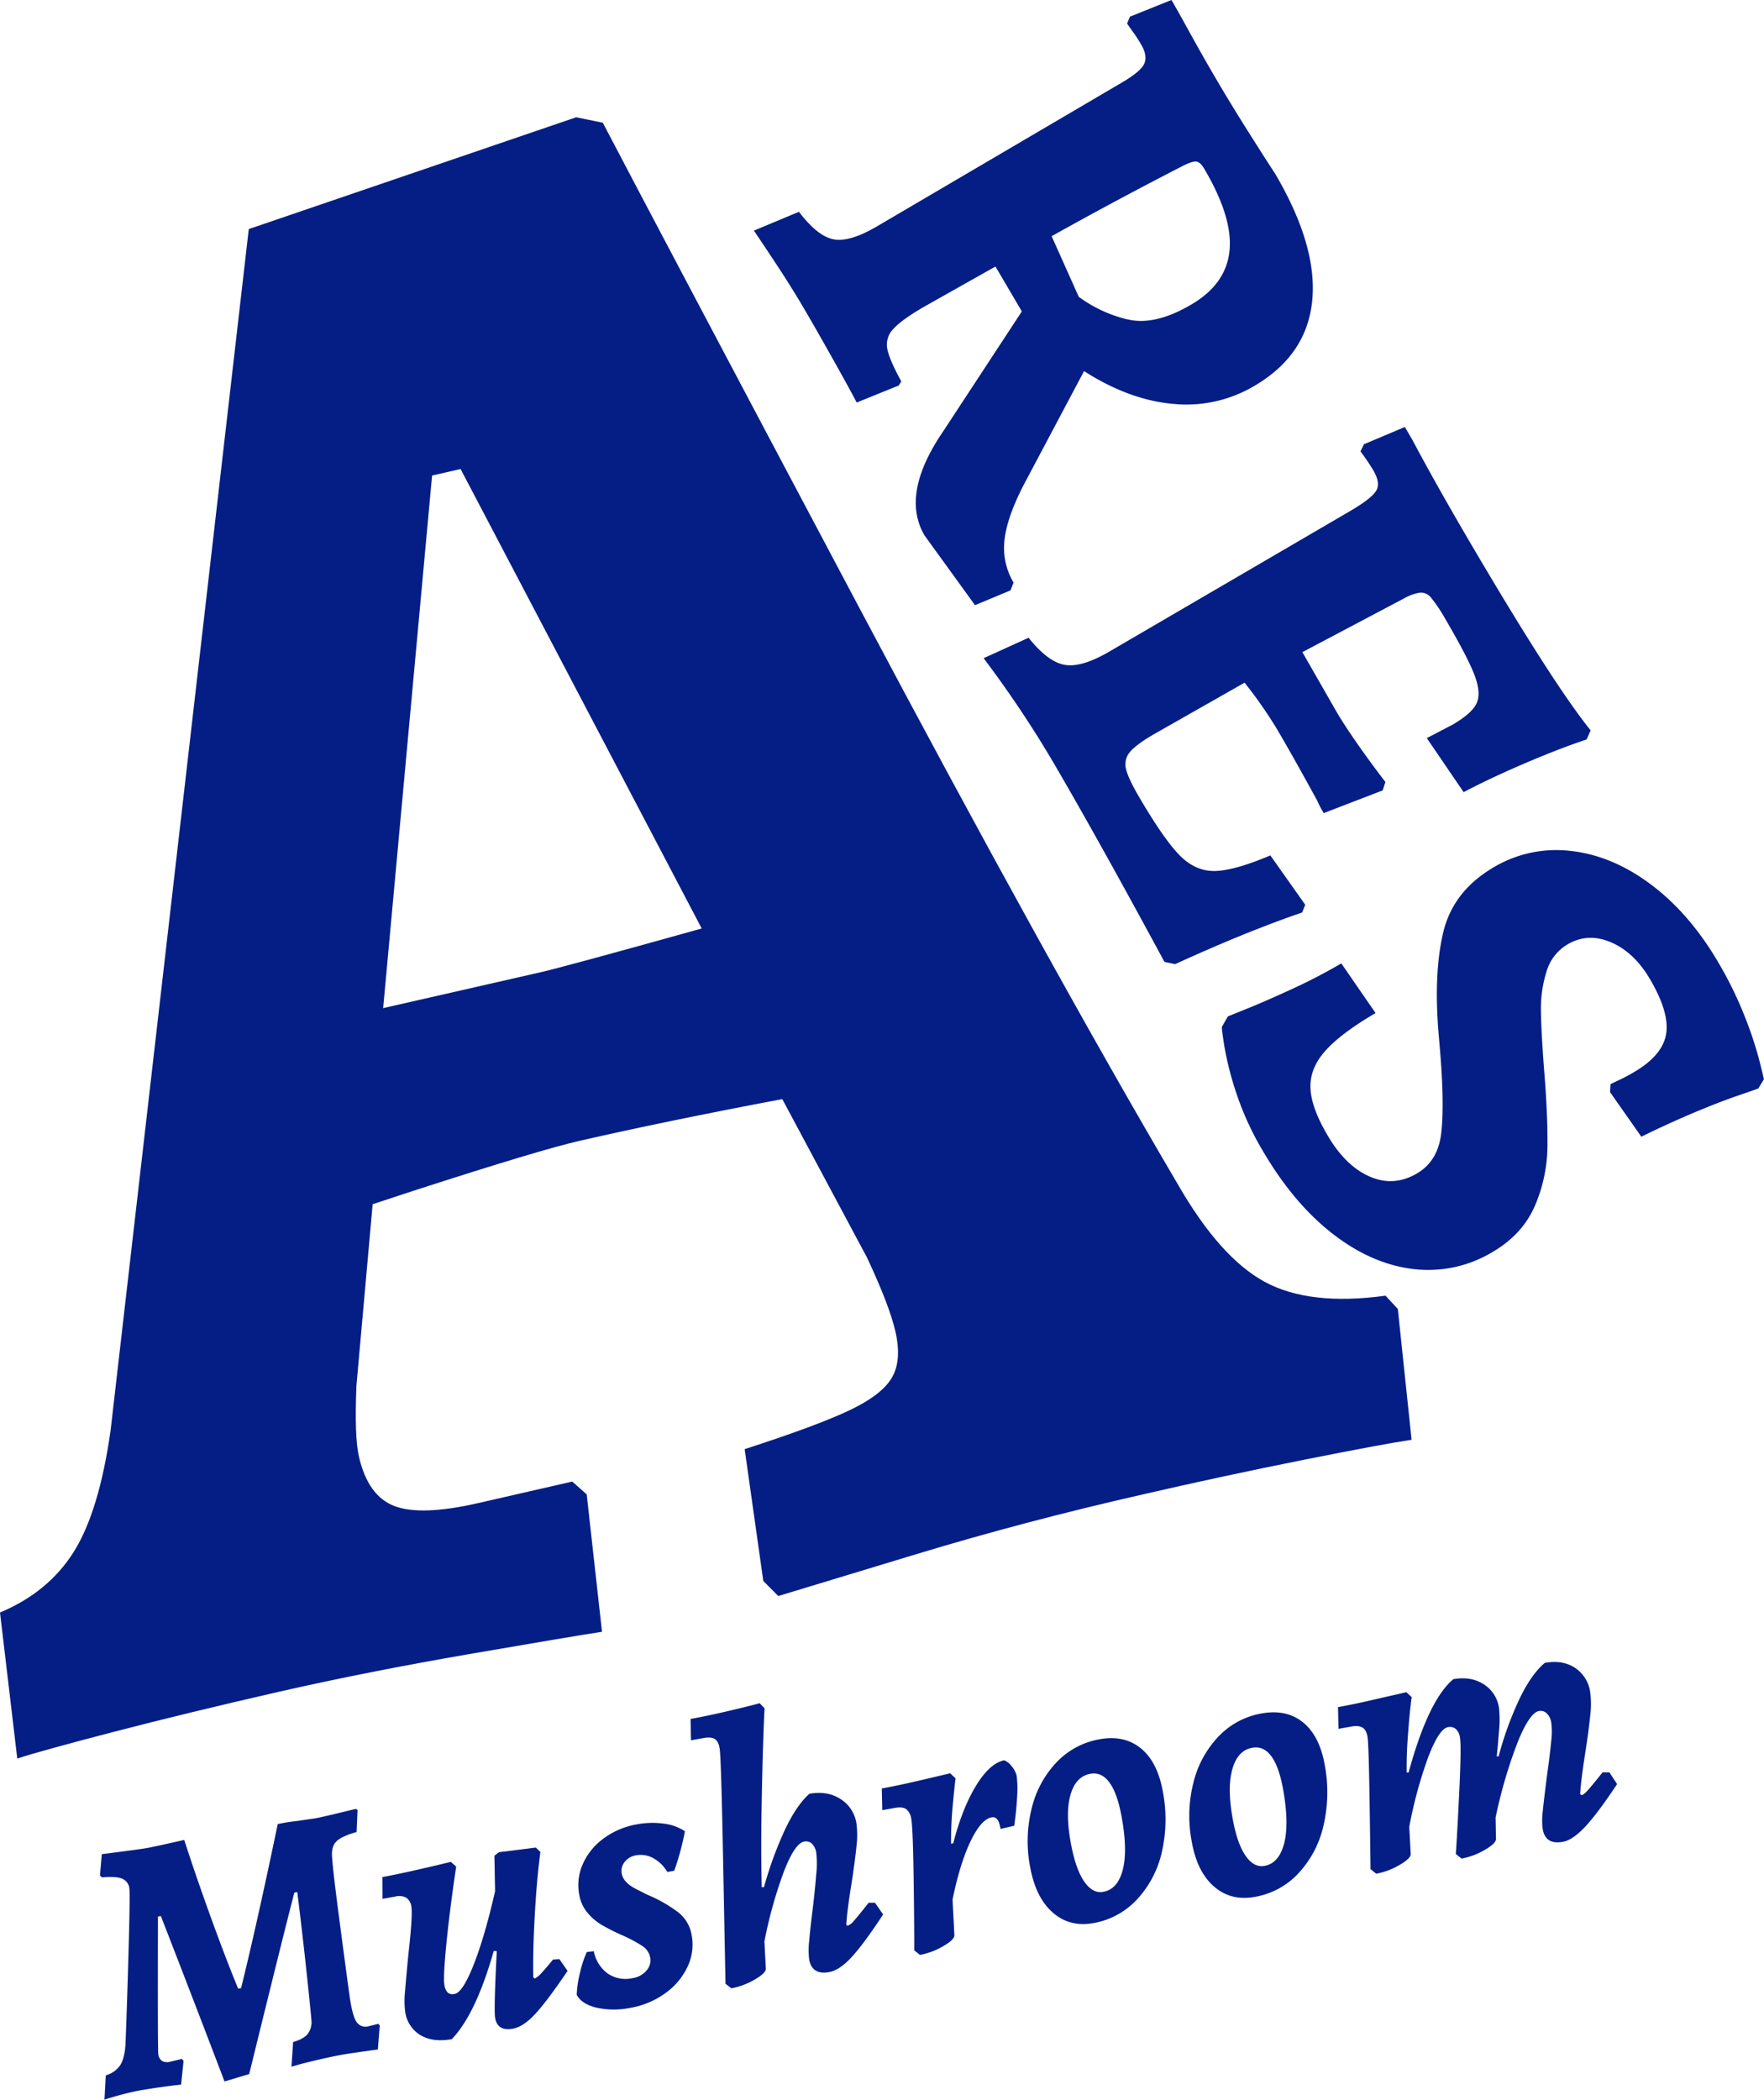 <svg xmlns="http://www.w3.org/2000/svg" viewBox="0 0 714.97 851"><defs><style>.cls-1{fill:#051e85;}</style></defs><title>Favicon</title><g id="Layer_2" data-name="Layer 2"><g id="Layer_1-2" data-name="Layer 1"><path class="cls-1" d="M382.16,175l32-48.79-10.68-18.19-29.27,16.49q-9,5.27-12.19,8.88a9,9,0,0,0-2.39,8q.83,4.34,5.68,13.2l-1.08,1.67-17,6.88q-2.46-4.77-9-16.45t-12.23-21.43q-5.58-9.48-12-19.17t-8.44-12.62l18.27-7.63q7.6,10,14.14,11.17t17.56-5.31l99.2-58.25c4.95-2.9,8-5.42,9-7.53s.63-4.8-1.27-8c-1.11-1.88-2.25-3.63-3.42-5.23s-1.91-2.67-2.21-3.19l1.15-2.74L474.81,0q2.12,3.59,7.49,13.35t10.81,19q6,10.24,13.4,21.94t10.35,16.16q17.16,29.22,15,51.35T508.4,156.41a54,54,0,0,1-32.95,7.28q-17.83-1.6-36.07-13.29L416,194.48q-7.58,14.1-8.79,23.77a27.54,27.54,0,0,0,3.61,17.88l-1.26,3.14-14.38,6L374.72,217Q364.94,200.31,382.16,175Zm74.73-45.6q11.1,2.77,26-6,14.1-8.28,15.45-21.82T488.08,68.38c-1-1.71-2-2.66-3.06-2.86s-2.8.33-5.29,1.56q-27.3,14-53.49,28.65l11,24.57A55,55,0,0,0,456.89,129.44Z"/><path class="cls-1" d="M309.37,640.75l-7.55-53.43q29.6-9.59,42.67-15.84t17.07-13.25q4-7,1.37-18.55Q360.49,529,351.37,509.6l-34.3-64.15q-46.62,8.79-82.15,16.91-16,3.66-65.63,19.69l-18.25,6-6.57,73.5q-.85,20.77,1,28.76,3.66,16,14.41,20.08t33.85-1.19l38.21-8.74,5.86,5.2L244,661.33q-12.66,1.95-54,9.08T113,685.66q-37.32,8.54-66.88,16.23T7,712.71L0,653.53q19.62-8.22,29.9-24.6T44.83,579.7l56-486.86,132.7-45.31,10.79,2.21q24.91,47.6,103,194.78t130,235.34q17.09,29.76,35.24,39.63t49,5.63l5,5.4,5.57,53q-11.76,1.75-44,8.18t-65.06,14Q416,616.38,371.83,629.75t-56.39,17.1ZM219.27,394q9.76-2.24,65.14-17.7L186.68,190.09l-11.55,2.64L155.3,408.58Z"/><path class="cls-1" d="M527.77,369.83q-22.39,7.64-51.48,20.92l-4.32-.9q-27-50-45-80.77a444.92,444.92,0,0,0-28.3-42.32l18.23-8.29q7.86,9.86,14.73,11T449.76,264l97.81-57.08q8.46-5,10.25-8.09t-1.22-8.24a89.15,89.15,0,0,0-5.18-7.65l1.4-2.89,16.58-7,3,5.13q9.92,18.65,23.46,41.71Q629.42,277.06,644.7,296l-1.62,3.7q-10.68,3.53-24.73,9.53t-25.12,11.82L578.3,299.15l10.55-5.51q7.7-4.51,9.62-8.57t-.76-11.28Q595,266.59,586,251.2a63.94,63.94,0,0,0-5.93-8.92,5.31,5.31,0,0,0-4.34-2.11,18.81,18.81,0,0,0-6.57,2.31l-41.29,21.83,13.89,24.25q3.15,5.37,8.54,13.08t11.22,15.29l-1.1,3.41-23.89,9.2a44.49,44.49,0,0,1-2.76-5.27q-10-18.25-16.19-28.76a182.43,182.43,0,0,0-13.13-18.83l-36.95,21q-7.17,4.21-9.58,7.17a7.62,7.62,0,0,0-1.54,6.77q.86,3.81,5.52,11.75,9.94,16.92,16.3,23.35T492.4,353q7.85-.13,22.49-6.31l14.14,20Z"/><path class="cls-1" d="M501.29,443.6a128.39,128.39,0,0,1-5-19.31c-.86-5.36-1.19-8.09-1-8.19l2.38-4.16,8.5-3.44q6.54-2.64,17.27-7.56a223.69,223.69,0,0,0,20.21-10.49l13.88,20.12Q543.2,419,537,426.08t-5.85,15q.33,7.9,7,19.18,7.21,12.3,17,16.58t19.23-1.3q8.46-5,9.76-16.25t-.38-32.34q-.09-1.33-.64-7.55Q581,394.74,584.93,378t20.34-26.42a49.63,49.63,0,0,1,31.38-6.71q16.79,1.86,32.42,13.54t27.23,31.4A153.44,153.44,0,0,1,707,411.55a156.64,156.64,0,0,1,5.83,17.26c1.14,4.5,1.85,7.36,2.11,8.59l-2.28,3.75q-1.7.64-8.72,3.05T686.44,451q-10.49,4.44-21.19,9.69l-12.68-18.06.19-3.21c.51-.3,1.62-.84,3.35-1.63a68.06,68.06,0,0,0,6.18-3.28q11.54-6.76,13-15.4t-6.49-22.21q-6.46-11-15.86-15t-17.6.85a18.89,18.89,0,0,0-8.51,11,49.63,49.63,0,0,0-2.27,15.81q.09,8.39,1.28,23.9,1.5,18.4,1.36,31.08a62.58,62.58,0,0,1-5.1,24.19q-5,11.52-17,18.6a50.46,50.46,0,0,1-32.23,7q-16.86-2-32.67-14.25t-28.3-33.53A118.92,118.92,0,0,1,501.29,443.6Z"/><path class="cls-1" d="M426.84,775.25q-6.93-5.94-9.24-18.18a55.11,55.11,0,0,1,.47-23.83,41.14,41.14,0,0,1,10-18.84,31.61,31.61,0,0,1,17.37-9.46q10-1.89,16.77,3.48t9,17.16a59.39,59.39,0,0,1-.22,24.7A41.68,41.68,0,0,1,461,769.64a31.37,31.37,0,0,1-17.55,9.72Q433.76,781.21,426.84,775.25Zm28.27-17.62q2-8-.61-21.87-1.72-9.15-4.9-13.43c-2.12-2.85-4.7-4-7.75-3.42q-5.89,1.11-8,8.61t.27,20q1.92,10.17,5.36,15.1t7.73,4.11Q453.11,765.64,455.11,757.63Z"/><path class="cls-1" d="M65.2,776.54l-1.18.21q-.12,54.27.14,55.74a3.91,3.91,0,0,0,1.49,2.78,4.41,4.41,0,0,0,3.18.36l4.83-1.17.74.78-1,9.63q-8.52.92-16.94,2.4-3.1.56-7.32,1.69c-2.82.75-5.08,1.43-6.8,2l.54-9.85a10.52,10.52,0,0,0,5.82-4.08q1.8-2.76,2.16-8.46.62-15.35,1.26-38.39t.29-25a4.74,4.74,0,0,0-3-3.81q-2.46-1-8-.48l-.9-.76.75-8.66q15.63-2,18.15-2.46,3-.52,15.26-3.32,4.74,14.7,10.86,31.59t11,28.68l1.18-.21q6.14-24.71,14.86-66.48a77.45,77.45,0,0,1,7.86-1.25L128,736.9q2.65-.46,16.24-3.79l.69.48-.4,8.91q-5.94,1.66-8.1,3.72t-1.85,6.28q.34,5.41,2.66,23.14t4.39,32.9q1.14,8.18,2.74,10.71a4.34,4.34,0,0,0,4.85,2l4.08-1a4.34,4.34,0,0,1,.36.31,1.06,1.06,0,0,1,.24.5l-.74,9.57q-11.16,1.53-14.41,2.1-4.27.76-10.79,2.3c-4.34,1-7.61,1.89-9.82,2.58l.66-10q4.2-1.2,5.89-3.25a7.86,7.86,0,0,0,1.54-5.53q-.6-6.75-2.13-21t-3.6-31l-1.19.21Q116,779.56,101,840.59l-10,3Q78.94,811.89,65.2,776.54Z"/><path class="cls-1" d="M230.05,798.77q-8.58,12.65-13.32,17.68t-8.88,5.76q-6.19,1.11-7.17-4.36-.56-3.11.67-27.09l-1.23-.08q-7.2,25.5-17,35.77-7.68,1.37-12.71-1.63a13.08,13.08,0,0,1-6.18-9.49,34.11,34.11,0,0,1-.07-8.14q.42-5.34,1.33-14.79,1.83-16.32,1.25-19.57a5.22,5.22,0,0,0-2-3.68,6.2,6.2,0,0,0-4.51-.5l-5.17.92-.05-8.83q8.43-1.5,27.71-6.14l2.17,1.9q-2.7,18.32-4,31.64t-.77,16.29a5.75,5.75,0,0,0,1.32,3.12,3.09,3.09,0,0,0,2.84.56q3.26-.58,7.72-11.89t8.66-29.72l-.27-14.43,1.88-1.4,14.9-1.88,1.85,1.8q-1.49,11.38-2.28,25.78t-.59,25l.55.51a8.77,8.77,0,0,0,2.6-2.06q1.49-1.55,4.87-5.66l2.56-.15Z"/><path class="cls-1" d="M246.23,799.78a12.78,12.78,0,0,0,10.09,1.94,9.22,9.22,0,0,0,5.71-3.07,6.31,6.31,0,0,0,1.48-5.37,7.08,7.08,0,0,0-3.27-4.67,57.7,57.7,0,0,0-8.07-4.28,90.44,90.44,0,0,1-8.37-4.23,22.65,22.65,0,0,1-5.66-4.86,15.48,15.48,0,0,1-3.39-7.48,20.91,20.91,0,0,1,1.58-12.54,25.85,25.85,0,0,1,8.54-10.28,31.82,31.82,0,0,1,13.33-5.57,34,34,0,0,1,10.93-.26,19.67,19.67,0,0,1,8.47,3.07,105.4,105.4,0,0,1-4.32,16l-2.81.5a15,15,0,0,0-5.72-5.61,10.5,10.5,0,0,0-6.9-1.14,7.31,7.31,0,0,0-4.64,2.65,5.8,5.8,0,0,0-1.21,4.79c.42,2.36,2.31,4.42,5.67,6.15,1,.54,2,1,3,1.53s1.89.91,2.67,1.27a55.9,55.9,0,0,1,11.72,6.84,14.84,14.84,0,0,1,5.32,9.34,20.76,20.76,0,0,1-1.78,12.73,27.61,27.61,0,0,1-9.07,10.68,34,34,0,0,1-14.12,5.86,33.19,33.19,0,0,1-13.66-.09q-6-1.45-8-5.21a43.85,43.85,0,0,1,1.36-9.08,42.51,42.51,0,0,1,2.73-8.25l2.83-.35A14.49,14.49,0,0,0,246.23,799.78Z"/><path class="cls-1" d="M345.94,778.65q1.53-1.65,6.13-7.49h2.59l3.28,4.75Q350,788,345.1,793.27t-9.06,6q-6.94,1.23-8.07-5.12a30.9,30.9,0,0,1,0-7.46q.42-5,1.49-13.52c.52-4.46,1-8.83,1.32-13.11a40.55,40.55,0,0,0,.07-9.08,6.68,6.68,0,0,0-1.73-3.73,3.54,3.54,0,0,0-3.2-.88q-3.7.66-8.1,11.88a180.06,180.06,0,0,0-8,28.62l.59,11q0,1.83-4.61,4.48a29.41,29.41,0,0,1-9.36,3.49L294.06,804q-.27-13.51-1-51.24t-1.29-43.28q-.28-3.3-1.78-4.48c-1-.78-2.59-1-4.76-.6l-5.17.92-.16-8.66q6.78-1.2,16-3.38t12-3l2,2.08q-.22,3.08-.59,14.27T308.67,734q-.26,16.13.07,30.85h.91a150.51,150.51,0,0,1,8.73-23.8q4.68-9.66,9.69-14.06,7.24-1.29,12.57,2.11a14.12,14.12,0,0,1,6.48,9.89,36.64,36.64,0,0,1,0,9.45q-.6,6.06-2.1,15.61-1.74,10.83-2,16.06l.52.36A5.43,5.43,0,0,0,345.94,778.65Z"/><path class="cls-1" d="M370.32,762q-.29-21-.95-24.67a6.19,6.19,0,0,0-2-4.06c-1-.74-2.53-.92-4.6-.56l-5.17.92-.19-8.8q6.8-1.21,15.86-3.35l11.85-2.79,2.19,2.05c-.23,1.56-.6,5.06-1.11,10.48s-.75,10.78-.73,16l.89-.16q3.6-14,9.14-23.18T407,713.41a7.21,7.21,0,0,1,3,2.36,9.81,9.81,0,0,1,2.06,3.89,42.49,42.49,0,0,1,.22,8.12q-.26,4.54-.65,7.88c-.27,2.24-.45,3.66-.54,4.29l-5.56,1.29q-.76-5.19-3.57-4.7-4.29.76-8.57,9.68t-7.31,23.62l.74,14.49c0,1.22-1.52,2.71-4.61,4.48a29,29,0,0,1-9.36,3.49l-2.31-1.88Q370.61,783,370.32,762Z"/><path class="cls-1" d="M492,764.53q-6.87-6-9-18.29a55,55,0,0,1,.72-23.82,41.18,41.18,0,0,1,10.24-18.73,31.55,31.55,0,0,1,17.47-9.27q10.05-1.78,16.73,3.66t8.78,17.26A59.51,59.51,0,0,1,536.4,740a41.81,41.81,0,0,1-10.15,19.25,31.33,31.33,0,0,1-17.66,9.53Q498.86,770.55,492,764.53Zm28.46-17.32q2.09-8-.38-21.88-1.62-9.17-4.75-13.48t-7.71-3.51q-5.91,1-8.09,8.53t.05,20q1.81,10.2,5.21,15.16t7.68,4.19Q518.36,755.19,520.45,747.21Z"/><path class="cls-1" d="M643.79,725.3q1.9-2.16,5.77-7l2.74,0,3.13,4.77q-8.05,12.1-13.06,17.41t-9,6c-4.64.82-7.32-.88-8.08-5.12a27.77,27.77,0,0,1,0-7.16q.46-4.65,1.67-14.17,1.34-9.67,1.77-14.48a29.16,29.16,0,0,0,0-7.46,6.37,6.37,0,0,0-1.78-3.65,3.52,3.52,0,0,0-3.15-1q-3.84.68-8.71,12.74a196.12,196.12,0,0,0-8.91,30.46l.16,8.66c0,1.21-1.52,2.71-4.61,4.47a28.77,28.77,0,0,1-9.36,3.49l-2.31-1.87q.49-6.65,1.39-25.16t.28-22.07a5.63,5.63,0,0,0-1.68-3.43,3.65,3.65,0,0,0-3.18-.73q-3.54.63-7.88,11.83a176.72,176.72,0,0,0-7.8,28.59l.59,11q0,1.83-4.62,4.48a29,29,0,0,1-9.36,3.49l-2.31-1.87q-.07-7.3-.39-28t-.73-24.71c-.19-2.2-.81-3.68-1.87-4.46s-2.66-1-4.82-.6l-5.17.92-.2-8.8q6.79-1.2,15.87-3.35L570,685.83l2.2,2q-.24,1.26-.72,5.84t-.95,11.37c-.32,4.52-.44,9-.38,13.32l.77,0q8-29.31,18.12-37.81,7.09-1.26,12.24,2a13.67,13.67,0,0,1,6.28,9.62,46.35,46.35,0,0,1-.05,10q-.56,7.18-.87,9.68l.76,0a136.52,136.52,0,0,1,8.61-23.62q4.8-9.84,10.11-14.29,7.23-1.29,12.24,2a14.16,14.16,0,0,1,6.16,9.81,37.31,37.31,0,0,1,0,9.68q-.63,6.29-2.06,15.37-1.71,11-2,16.35l.53.37C641.6,727.52,642.52,726.75,643.79,725.3Z"/></g></g></svg>